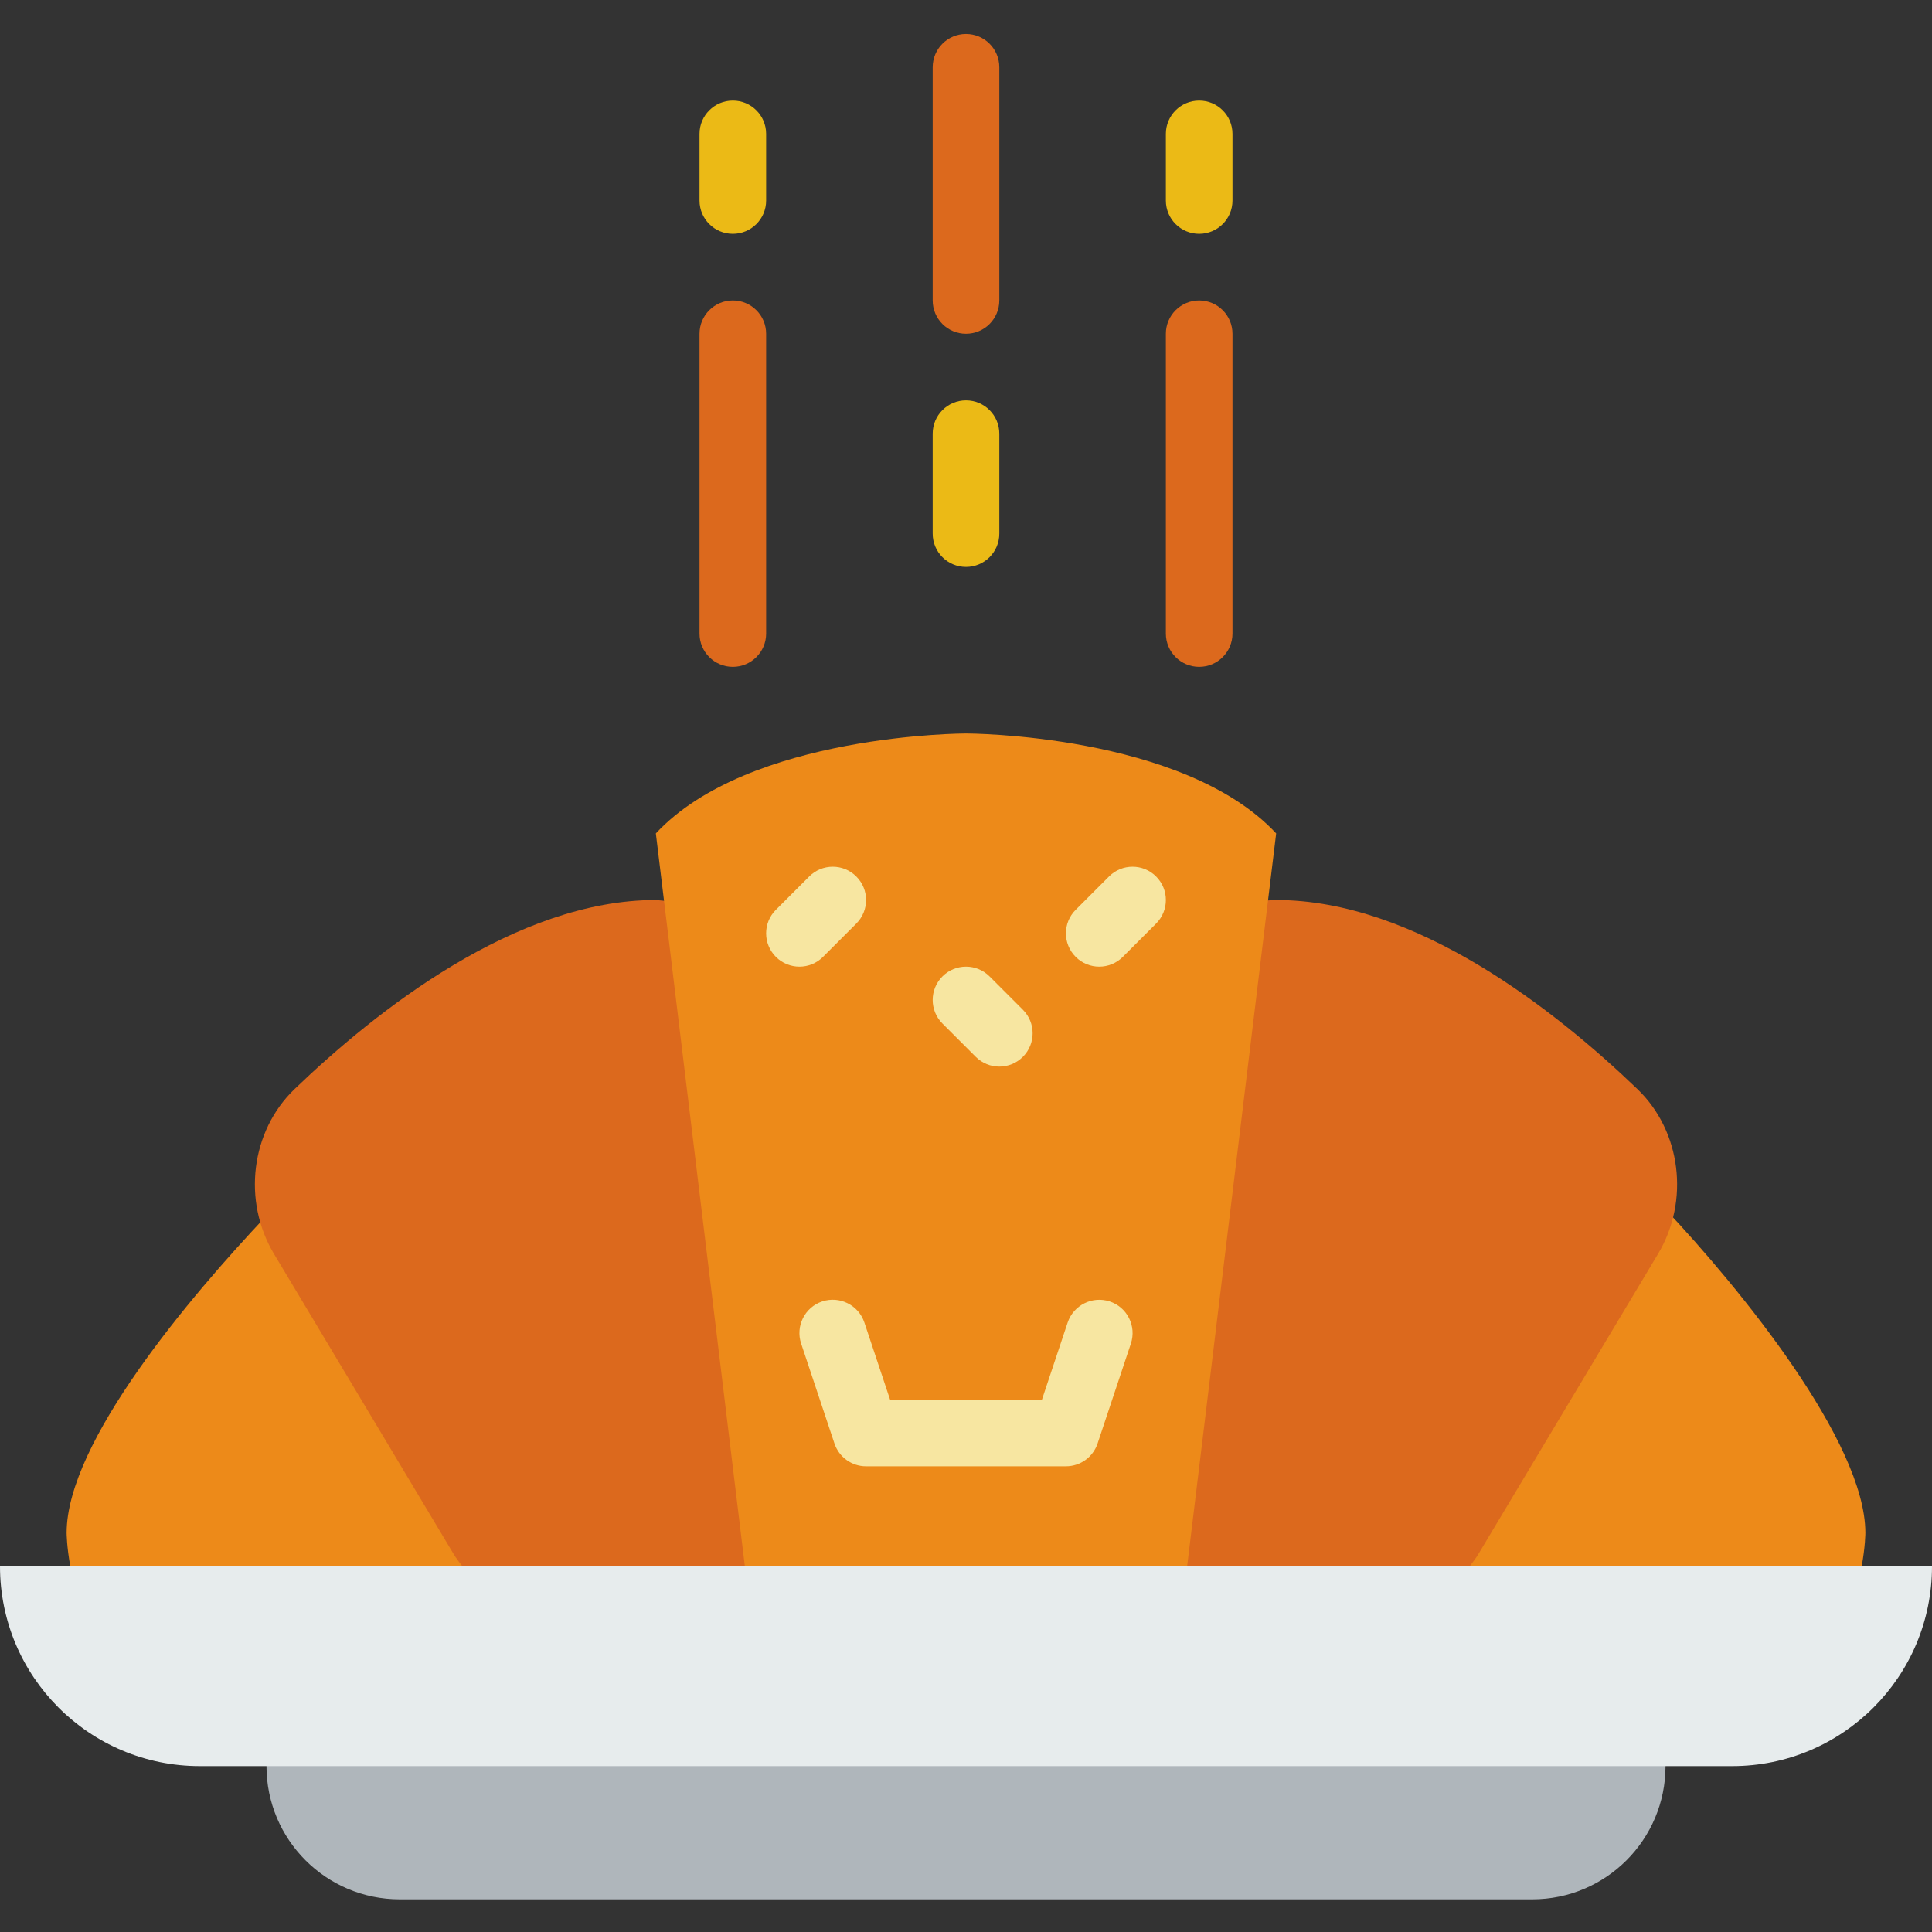 <svg height="512pt" viewBox="0 -9 512 512" width="512pt" xmlns="http://www.w3.org/2000/svg"><rect x="0" y="-9" width="512" height="512" fill="#333333" stroke="none"/><path d="m26.484 397.242h459.031v26.48h-459.031zm0 0" fill="#ed8a19"/><path d="m70.621 441.379v17.656c0 19.5 15.809 35.309 35.309 35.309h300.141c19.5 0 35.309-15.809 35.309-35.309v-17.656zm0 0" fill="#afb6bb"/><path d="m150.07 406.07-79.82-92.504c-19.43 20.645-52.594 59.441-52.594 83.676 0 0 .016 3.652.98 8.828zm0 0" fill="#ed8a19"/><path d="m120.18 402.777c.707 1.184 1.527 2.242 2.348 3.293h70.461l45.355-1.246-44.137-173.391-20.402-1.918c-37.039 0-74.09 29.281-95.777 50.133-11.562 11.125-13.832 29.598-5.438 43.617zm0 0" fill="#dc691d"/><path d="m493.363 406.07c.965-5.176.98-8.828.98-8.828 0-24.234-33.535-65.105-52.965-85.754l-105.93 94.582zm0 0" fill="#ed8a19"/><path d="m389.48 406.07c.824-1.062 1.645-2.121 2.348-3.293l47.582-79.504c8.395-14.027 6.117-32.5-5.438-43.617-21.688-20.859-58.738-50.141-95.777-50.141l-38.059 1.918-21.051 173.391 39.926 1.246zm0 0" fill="#dc691d"/><path d="m314.605 406.07 23.59-194.207c-24.664-26.484-82.195-26.484-82.195-26.484s-57.531 0-82.195 26.484l23.59 194.207zm0 0" fill="#ed8a19"/><path d="m282.484 379.586h-52.969c-3.793 0-7.168-2.426-8.375-6.039l-8.828-26.48c-1.547-4.625.961-9.633 5.586-11.168 4.617-1.535 9.625.953 11.168 5.578l6.816 20.453h40.242l6.816-20.441c1.547-4.617 6.559-7.109 11.168-5.582 4.625 1.535 7.125 6.535 5.586 11.168l-8.828 26.484c-1.215 3.602-4.59 6.027-8.383 6.027zm0 0" fill="#f7e6a1"/><path d="m459.035 459.035h-406.07c-29.254 0-52.965-23.711-52.965-52.965h512c0 29.254-23.711 52.965-52.965 52.965zm0 0" fill="#e7eced"/><g fill="#f7e6a1"><path d="m211.863 247.172c-2.262 0-4.52-.863-6.242-2.586-3.453-3.453-3.453-9.031 0-12.48l8.828-8.828c3.441-3.453 9.039-3.453 12.48 0 3.453 3.449 3.453 9.031 0 12.48l-8.828 8.828c-1.719 1.723-3.98 2.586-6.238 2.586zm0 0"/><path d="m291.309 247.172c-2.258 0-4.52-.863-6.238-2.586-3.453-3.453-3.453-9.031 0-12.48l8.828-8.828c3.441-3.453 9.039-3.453 12.48 0 3.453 3.449 3.453 9.031 0 12.48l-8.828 8.828c-1.723 1.723-3.98 2.586-6.242 2.586zm0 0"/><path d="m264.828 273.656c-2.262 0-4.52-.867-6.242-2.586l-8.828-8.828c-3.449-3.453-3.449-9.031 0-12.484 3.445-3.449 9.039-3.449 12.484 0l8.828 8.828c3.449 3.453 3.449 9.031 0 12.484-1.723 1.719-3.984 2.586-6.242 2.586zm0 0"/></g><path d="m256 79.449c-4.871 0-8.828-3.945-8.828-8.828v-61.793c0-4.883 3.957-8.828 8.828-8.828s8.828 3.945 8.828 8.828v61.793c0 4.883-3.957 8.828-8.828 8.828zm0 0" fill="#dc691d"/><path d="m256 141.242c-4.871 0-8.828-3.945-8.828-8.828v-26.484c0-4.879 3.957-8.828 8.828-8.828s8.828 3.949 8.828 8.828v26.484c0 4.883-3.957 8.828-8.828 8.828zm0 0" fill="#ebba16"/><path d="m317.793 52.965c-4.871 0-8.828-3.945-8.828-8.828v-17.652c0-4.883 3.957-8.828 8.828-8.828 4.871 0 8.828 3.945 8.828 8.828v17.652c0 4.883-3.957 8.828-8.828 8.828zm0 0" fill="#ebba16"/><path d="m317.793 167.723c-4.871 0-8.828-3.945-8.828-8.824v-79.449c0-4.883 3.957-8.828 8.828-8.828 4.871 0 8.828 3.945 8.828 8.828v79.449c0 4.879-3.957 8.824-8.828 8.824zm0 0" fill="#dc691d"/><path d="m194.207 52.965c-4.871 0-8.828-3.945-8.828-8.828v-17.652c0-4.883 3.957-8.828 8.828-8.828 4.871 0 8.828 3.945 8.828 8.828v17.652c0 4.883-3.957 8.828-8.828 8.828zm0 0" fill="#ebba16"/><path d="m194.207 167.723c-4.871 0-8.828-3.945-8.828-8.824v-79.449c0-4.883 3.957-8.828 8.828-8.828 4.871 0 8.828 3.945 8.828 8.828v79.449c0 4.879-3.957 8.824-8.828 8.824zm0 0" fill="#dc691d"/></svg>
